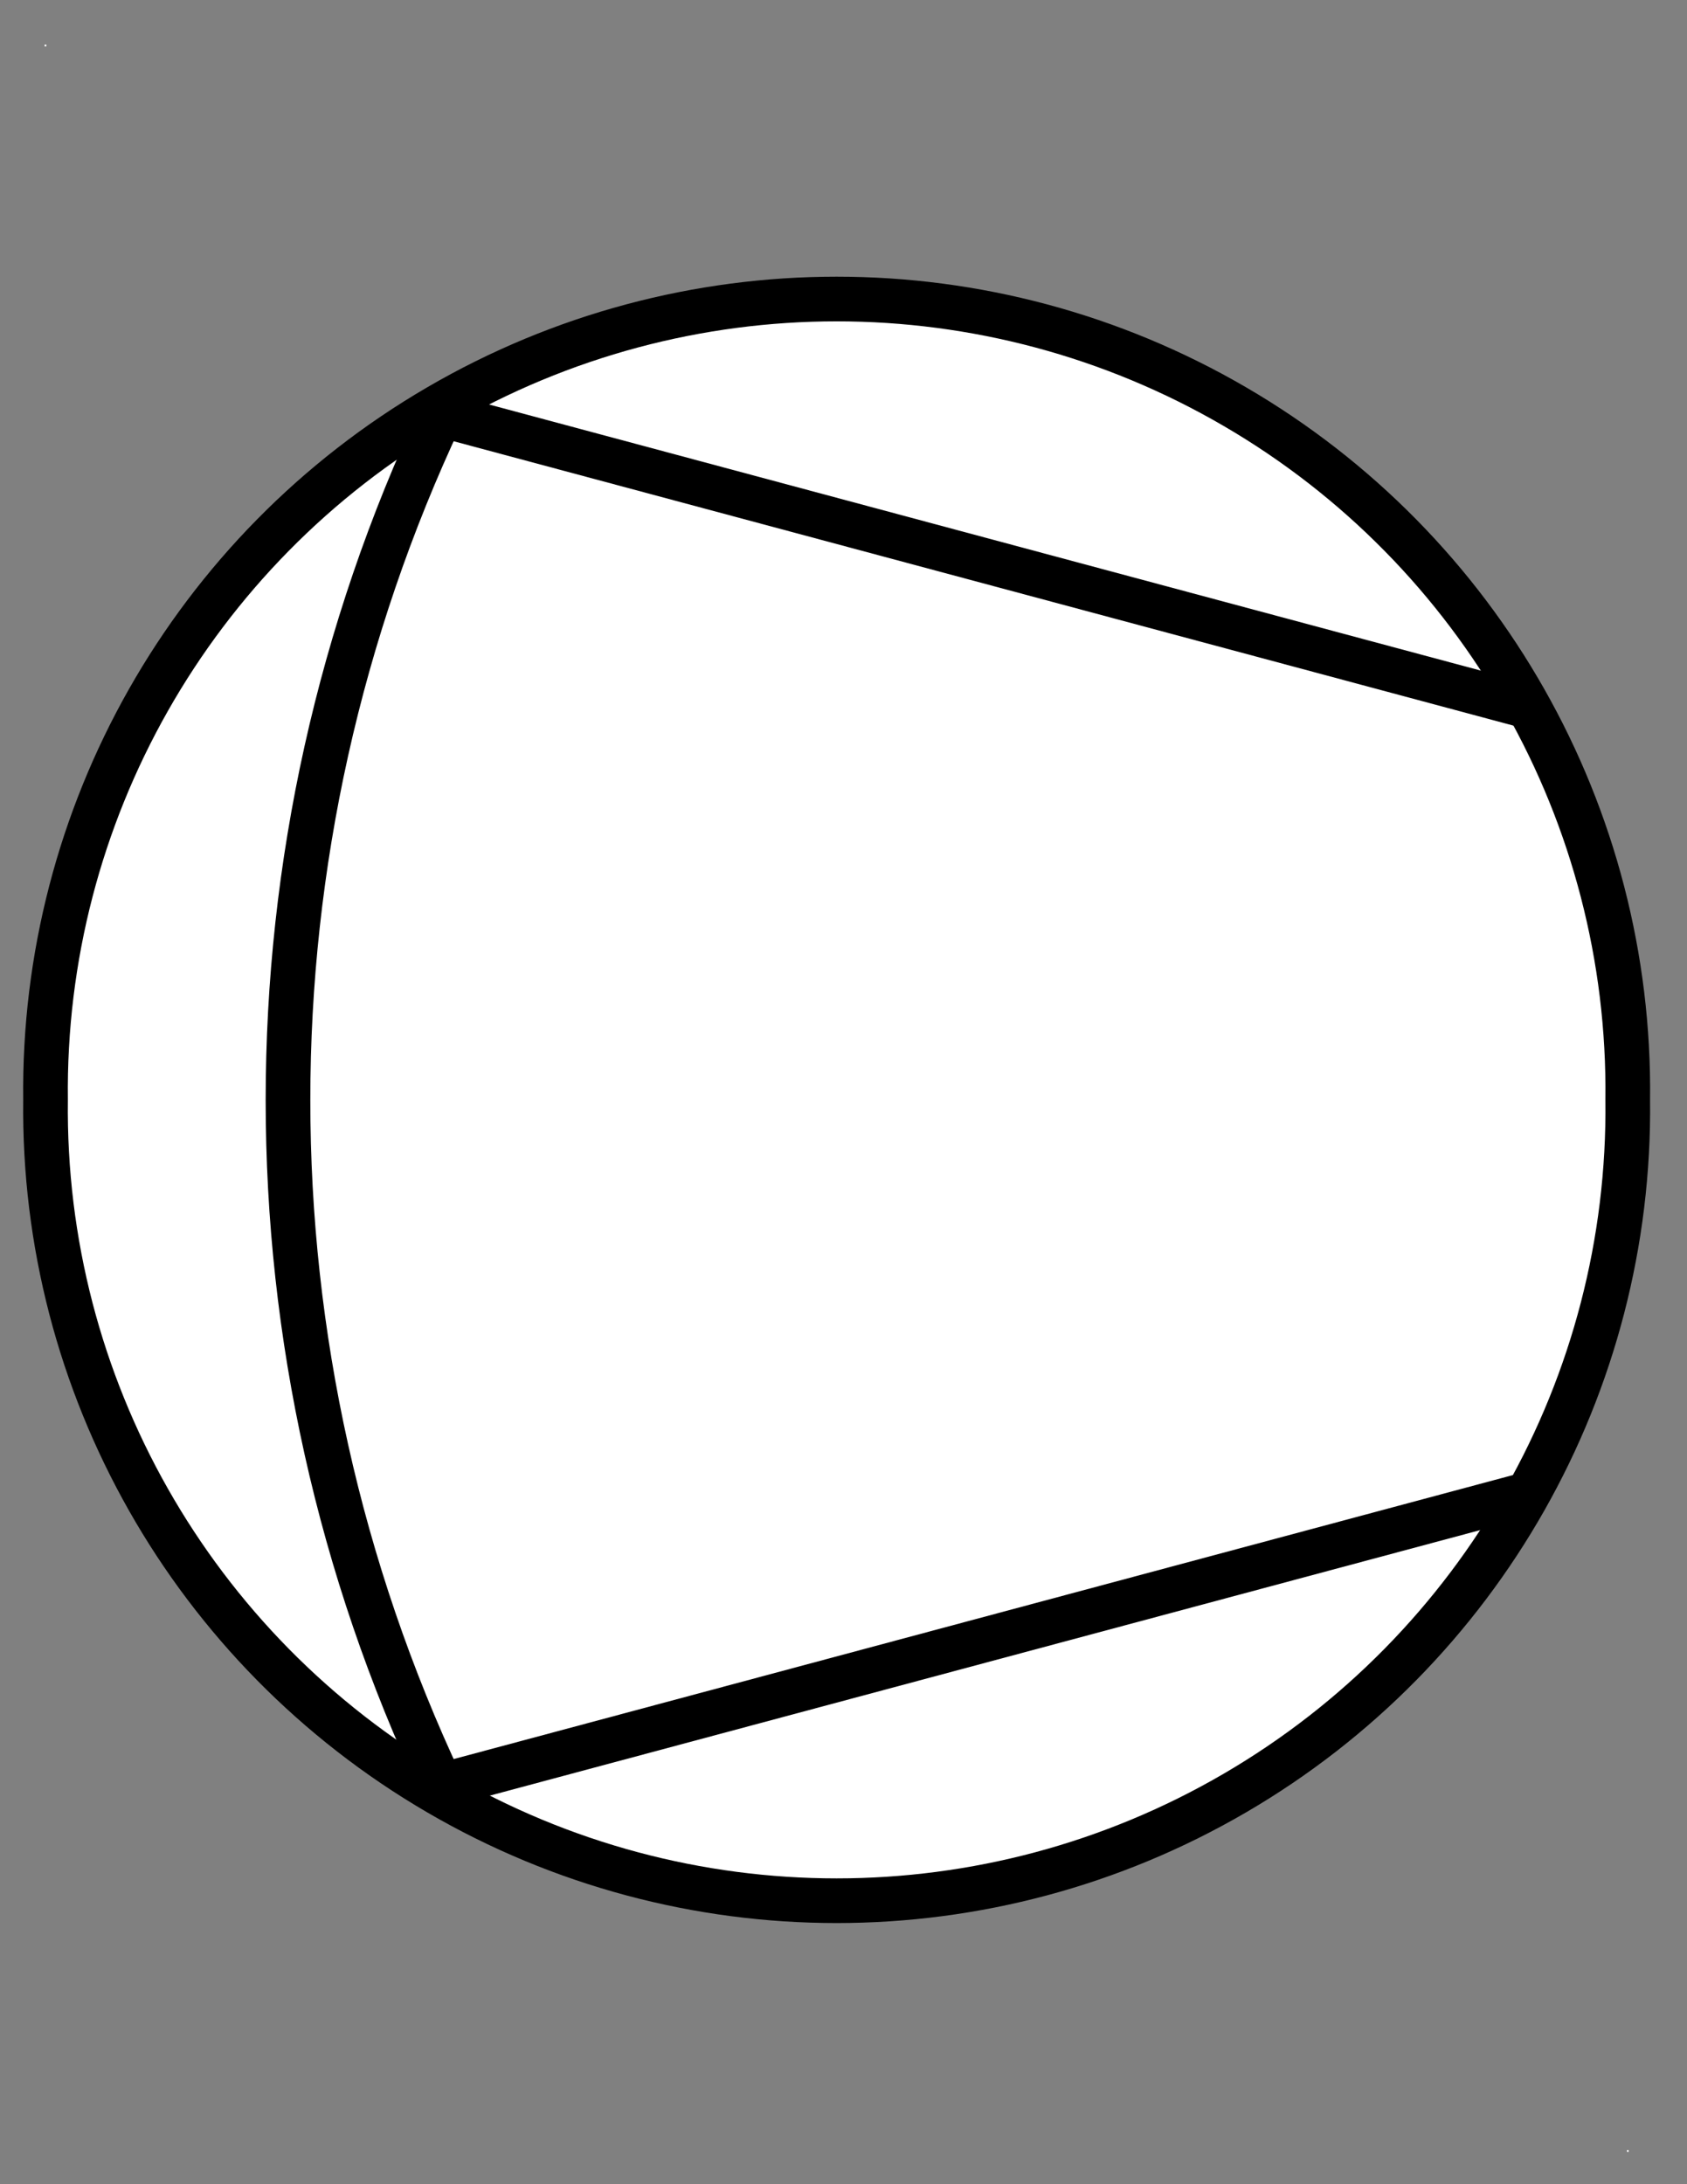 <?xml version="1.0" encoding="UTF-8"?>
<svg xmlns="http://www.w3.org/2000/svg" xmlns:xlink="http://www.w3.org/1999/xlink" width="34pt" height="44pt" viewBox="0 0 34 44" version="1.1">
<rect x="0" y="0" width="34" height="44" fill="#808080" stroke="none"/>
<g id="surface1">
<path style=" stroke:none;fill-rule:evenodd;fill:rgb(100%,100%,100%);fill-opacity:1;" d="M 0.898 0.898 L 0.934 0.898 L 0.934 0.934 L 0.898 0.934 Z "/>
<path style=" stroke:none;fill-rule:evenodd;fill:rgb(100%,100%,100%);fill-opacity:1;" d="M 32.789 43.312 L 32.824 43.312 L 32.824 43.348 L 32.789 43.348 Z "/>
<path style=" stroke:none;fill-rule:evenodd;fill:rgb(100%,100%,100%);fill-opacity:1;" d="M 32.805 22.156 C 32.875 16.414 29.848 11.078 24.887 8.191 C 19.926 5.301 13.797 5.301 8.836 8.191 C 3.875 11.078 0.848 16.414 0.918 22.156 C 0.848 27.898 3.875 33.23 8.836 36.121 C 13.797 39.012 19.926 39.012 24.887 36.121 C 29.848 33.23 32.875 27.898 32.805 22.156 Z "/>
<path style="fill:none;stroke-width:0.72;stroke-linecap:round;stroke-linejoin:round;stroke:rgb(0%,0%,0%);stroke-opacity:1;stroke-miterlimit:3;" d="M 25.51 22.64 C 25.566 18.047 23.144 13.778 19.175 11.468 C 15.206 9.156 10.303 9.156 6.335 11.468 C 2.366 13.778 -0.056 18.047 0 22.64 C -0.056 27.234 2.366 31.5 6.335 33.812 C 10.303 36.125 15.206 36.125 19.175 33.812 C 23.144 31.5 25.566 27.234 25.51 22.64 " transform="matrix(1.25,0,0,1.25,0.918,-6.144)"/>
<path style="fill:none;stroke-width:0.72;stroke-linecap:round;stroke-linejoin:round;stroke:rgb(0%,0%,0%);stroke-opacity:1;stroke-miterlimit:3;" d="M 6.381 33.69 C 3.085 26.697 3.085 18.593 6.381 11.6 " transform="matrix(1.25,0,0,1.25,0.918,-6.144)"/>
<path style="fill:none;stroke-width:0.72;stroke-linecap:round;stroke-linejoin:round;stroke:rgb(0%,0%,0%);stroke-opacity:1;stroke-miterlimit:3;" d="M 6.381 11.6 L 23.8 16.272 " transform="matrix(1.25,0,0,1.25,0.918,-6.144)"/>
<path style="fill:none;stroke-width:0.72;stroke-linecap:round;stroke-linejoin:round;stroke:rgb(0%,0%,0%);stroke-opacity:1;stroke-miterlimit:3;" d="M 6.381 33.69 L 23.8 29.022 " transform="matrix(1.25,0,0,1.25,0.918,-6.144)"/>
</g>
</svg>
